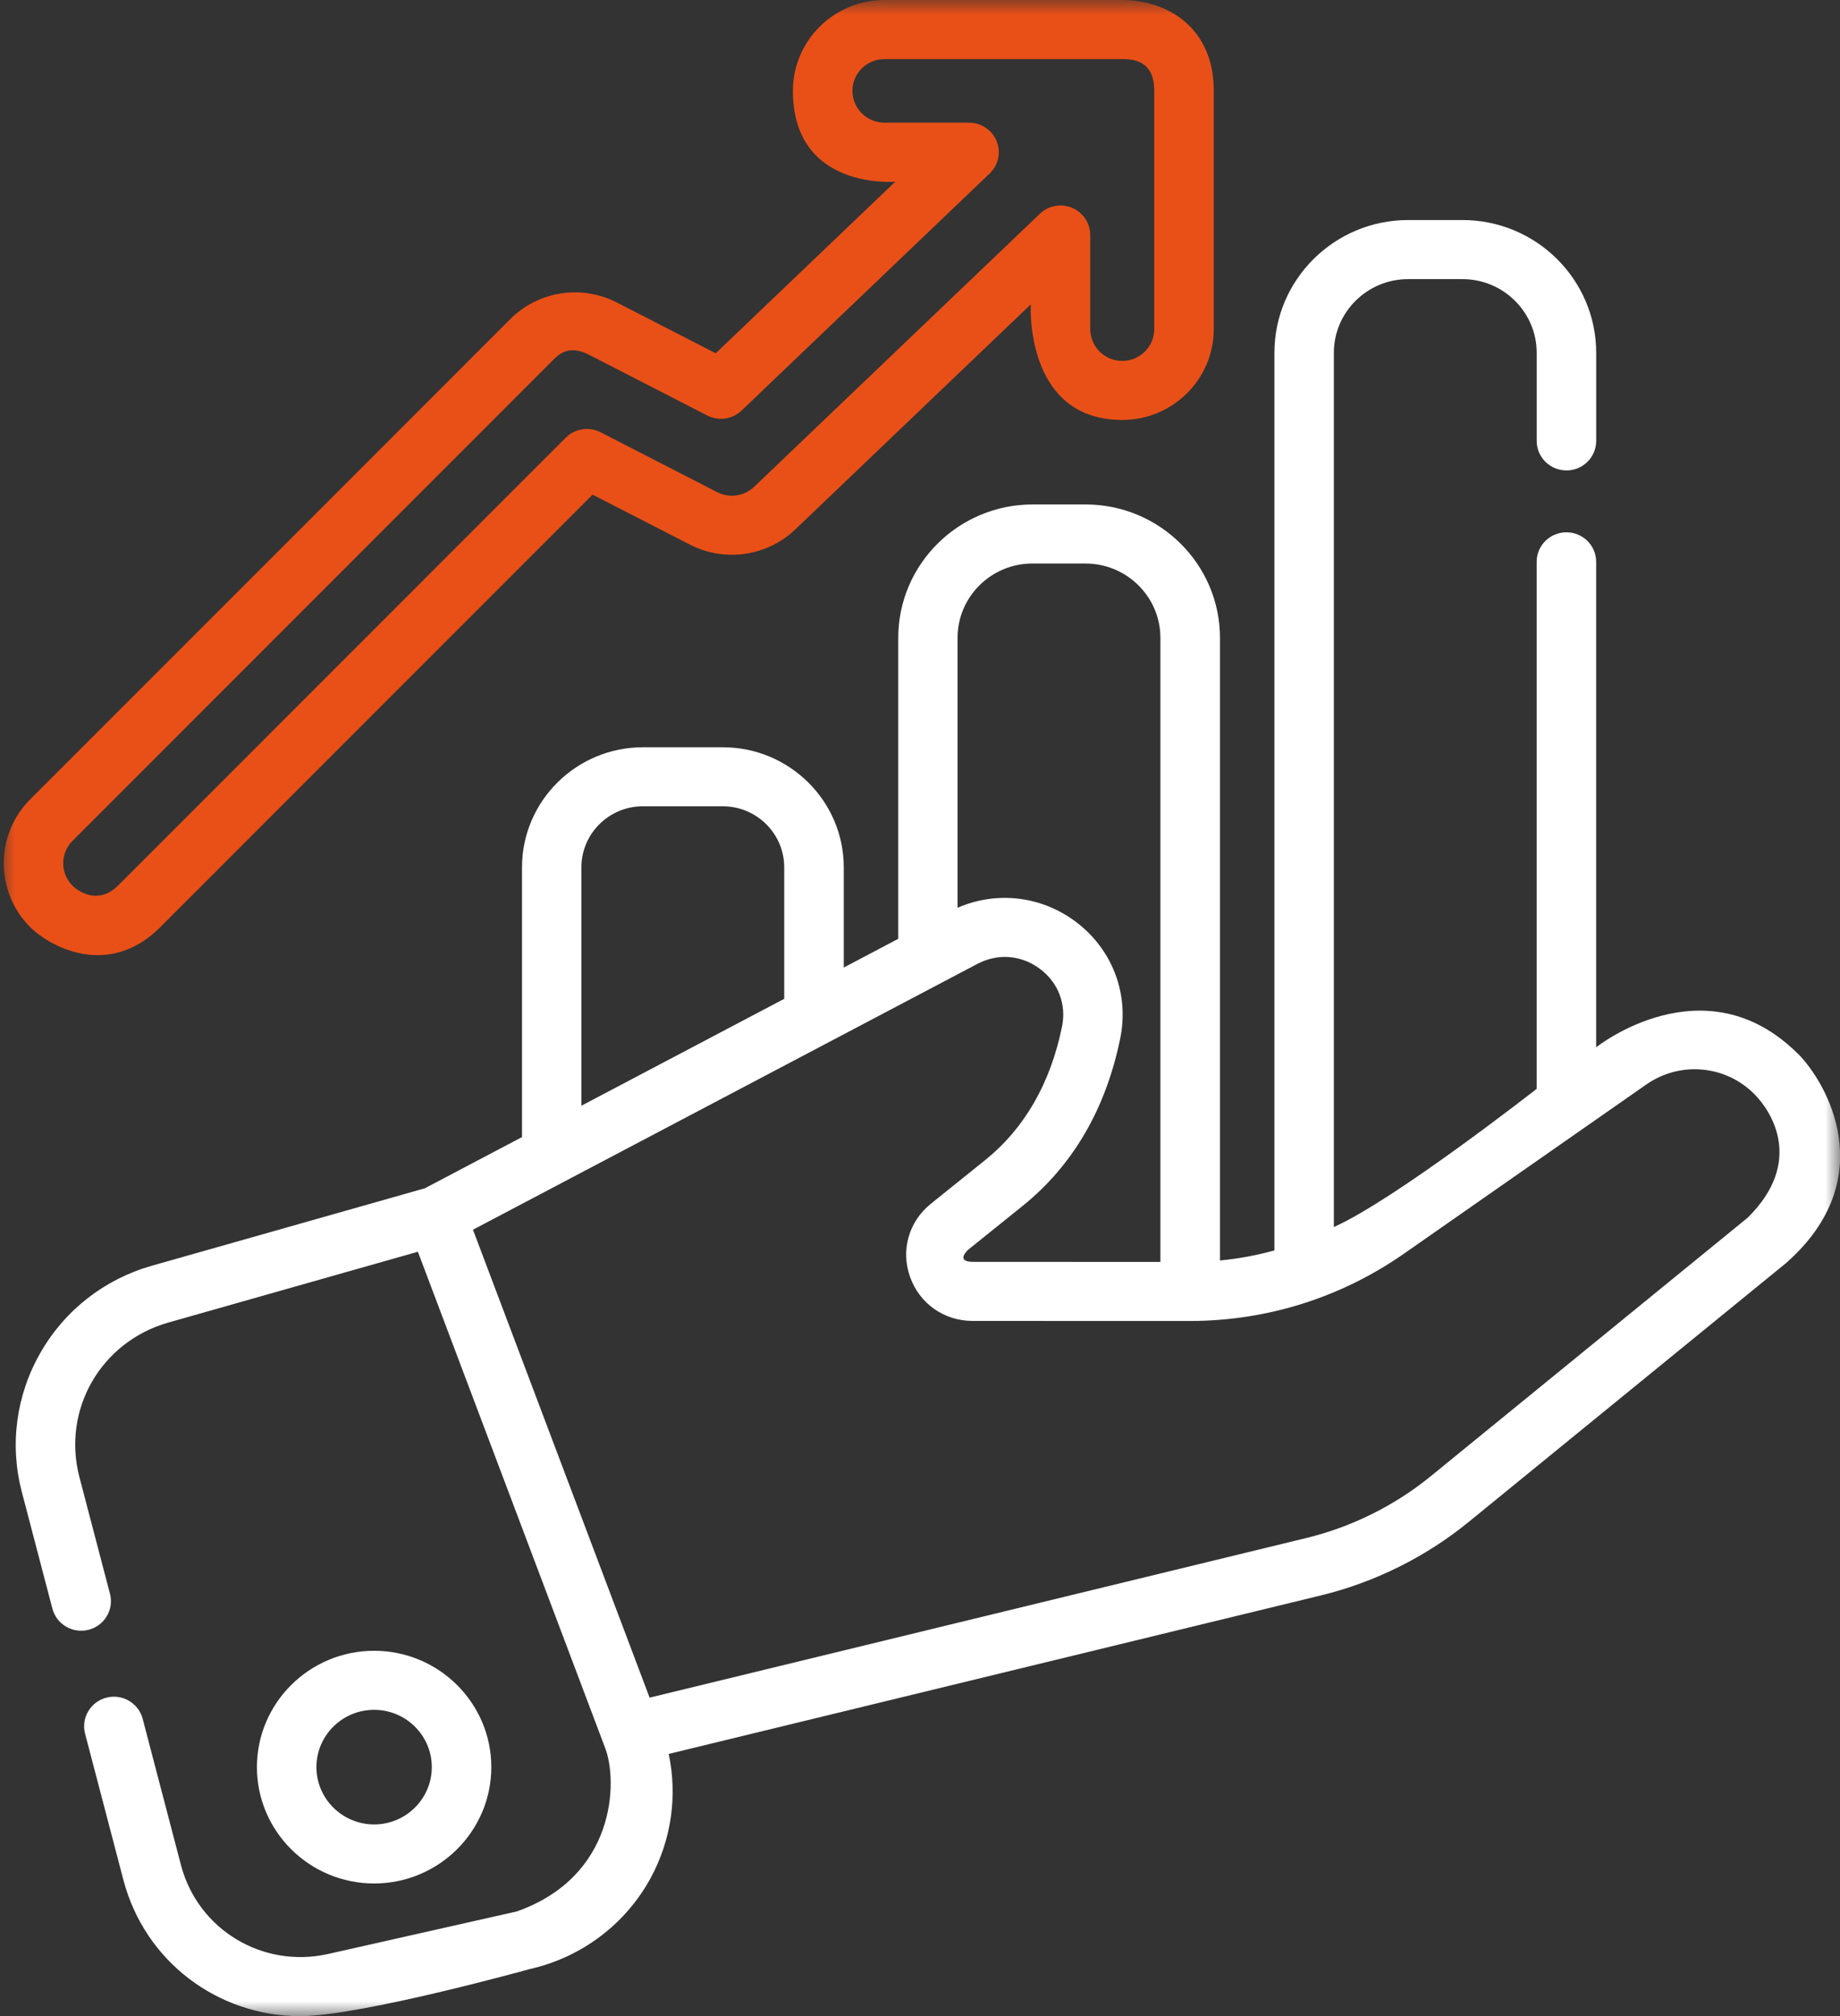 <svg width="63" height="69" viewBox="0 0 63 69" fill="none" xmlns="http://www.w3.org/2000/svg">
<rect x="0" y="0" width="63" height="69" fill="#333333" stroke="none"/>
<mask id="mask0_2270_1875" style="mask-type:luminance" maskUnits="userSpaceOnUse" x="0" y="0" width="63" height="69">
<path d="M63 0H0V69H63V0Z" fill="white"/>
</mask>
<g mask="url(#mask0_2270_1875)">
<path d="M61.54 36.047C58.345 32.89 54.651 35.844 54.651 35.844V19.227C54.651 18.67 54.195 18.218 53.633 18.218C53.071 18.218 52.614 18.67 52.614 19.227V37.266C52.614 37.266 47.758 41.066 45.67 41.995V12.075C45.67 10.684 46.811 9.553 48.212 9.553H50.074C51.475 9.553 52.615 10.684 52.615 12.075V15.09C52.615 15.649 53.071 16.1 53.635 16.1C54.198 16.1 54.652 15.648 54.652 15.09V12.075C54.652 9.57 52.599 7.531 50.075 7.531H48.214C45.689 7.531 43.635 9.569 43.635 12.075V42.795C43.028 42.964 42.405 43.079 41.771 43.14V21.832C41.771 19.314 39.706 17.265 37.17 17.265H35.355C32.819 17.265 30.755 19.314 30.755 21.832V32.131L28.89 33.114V29.687C28.89 27.42 27.032 25.575 24.748 25.575H22.015C19.73 25.575 17.873 27.42 17.873 29.687V38.917L14.547 40.669L5.209 43.317C3.583 43.777 2.226 44.833 1.389 46.29C0.551 47.747 0.323 49.443 0.748 51.066L1.794 55.055C1.935 55.595 2.49 55.919 3.036 55.779C3.58 55.638 3.907 55.086 3.765 54.546L2.72 50.558C2.115 48.245 3.454 45.919 5.769 45.263L14.308 42.841L20.725 59.838C21.155 60.976 21.087 64.222 17.692 65.42L11.239 66.874C8.992 67.38 6.775 66.042 6.195 63.828L4.885 58.826C4.743 58.286 4.187 57.962 3.643 58.102C3.098 58.243 2.772 58.795 2.913 59.335L4.224 64.337C4.96 67.147 7.476 69.003 10.276 69.003C12.333 69.003 18.144 67.39 18.144 67.39C19.913 66.991 21.419 65.855 22.28 64.271C22.989 62.964 23.2 61.461 22.896 60.028L45.22 54.605C47.066 54.157 48.819 53.286 50.287 52.088L61.151 43.23C64.463 40.315 62.52 37.012 61.547 36.05L61.54 36.047ZM35.352 19.287H37.167C38.581 19.287 39.731 20.428 39.731 21.831V43.19L33.303 43.187C32.714 43.182 33.122 42.795 33.153 42.769L35.004 41.281C36.731 39.892 37.859 37.963 38.355 35.543C38.671 34.008 38.08 32.472 36.816 31.534C35.635 30.659 34.117 30.49 32.786 31.068V21.829C32.786 20.427 33.936 19.286 35.349 19.286L35.352 19.287ZM19.907 29.684C19.907 28.532 20.851 27.595 22.012 27.595H24.746C25.906 27.595 26.851 28.532 26.851 29.684V34.185L19.907 37.843V29.686V29.684ZM59.852 41.665L48.988 50.523C47.754 51.529 46.281 52.261 44.729 52.638L22.242 58.102L16.194 42.087L33.461 32.991C34.163 32.621 34.962 32.682 35.599 33.154C36.235 33.627 36.52 34.37 36.362 35.141C35.962 37.088 35.073 38.626 33.724 39.71L31.873 41.198C31.114 41.807 30.835 42.791 31.16 43.704C31.485 44.617 32.327 45.209 33.303 45.209L40.724 45.211H40.73C43.371 45.211 45.91 44.414 48.072 42.906L56.365 37.119C57.526 36.309 59.09 36.45 60.081 37.459C60.653 38.038 61.771 39.76 59.85 41.665H59.852Z" fill="white"/>
<path d="M16.822 60.48C16.822 58.285 15.022 56.498 12.81 56.498C10.597 56.498 8.797 58.285 8.797 60.48C8.797 62.676 10.597 64.462 12.81 64.462C15.022 64.462 16.822 62.676 16.822 60.48ZM10.834 60.48C10.834 59.398 11.72 58.519 12.81 58.519C13.899 58.519 14.784 59.398 14.784 60.48C14.784 61.562 13.898 62.441 12.81 62.441C11.721 62.441 10.834 61.56 10.834 60.48Z" fill="white"/>
<path d="M5.484 31.735L20.289 16.929L23.62 18.638C24.814 19.251 26.266 19.042 27.233 18.117L35.292 10.418C35.292 10.418 35.071 14.373 38.426 14.373C40.153 14.373 41.558 12.978 41.558 11.263V3.108C41.558 3.099 41.558 3.089 41.558 3.08C41.547 0.952 39.98 0 38.426 0H30.281C28.554 0 27.149 1.395 27.149 3.108C27.149 6.526 30.654 6.218 30.654 6.218L24.506 12.091L21.128 10.357C19.906 9.729 18.433 9.958 17.465 10.928L1.037 27.354C-0.181 28.571 -0.173 30.544 1.055 31.752C1.645 32.333 3.663 33.543 5.485 31.736L5.484 31.735ZM2.482 28.779L18.907 12.352C19.119 12.14 19.459 11.771 20.19 12.153L24.216 14.22C24.604 14.42 25.076 14.351 25.391 14.051L33.886 5.937C34.185 5.651 34.28 5.213 34.124 4.831C33.968 4.449 33.594 4.198 33.179 4.198H30.281C29.677 4.198 29.186 3.711 29.186 3.11C29.186 2.509 29.678 2.023 30.281 2.023H38.426C38.725 2.023 39.521 2.023 39.521 3.104C39.521 3.112 39.521 3.122 39.521 3.131V11.264C39.521 11.864 39.029 12.352 38.426 12.352C37.823 12.352 37.329 11.865 37.329 11.264V8.044C37.329 7.639 37.084 7.273 36.71 7.113C36.335 6.954 35.899 7.034 35.605 7.316L25.821 16.661C25.482 16.984 24.974 17.058 24.557 16.845L20.562 14.794C20.167 14.591 19.684 14.667 19.371 14.98L4.039 30.311C3.371 30.974 2.694 30.521 2.488 30.317C2.059 29.894 2.056 29.204 2.482 28.779Z" fill="#E95018"/>
</g>
</svg>
